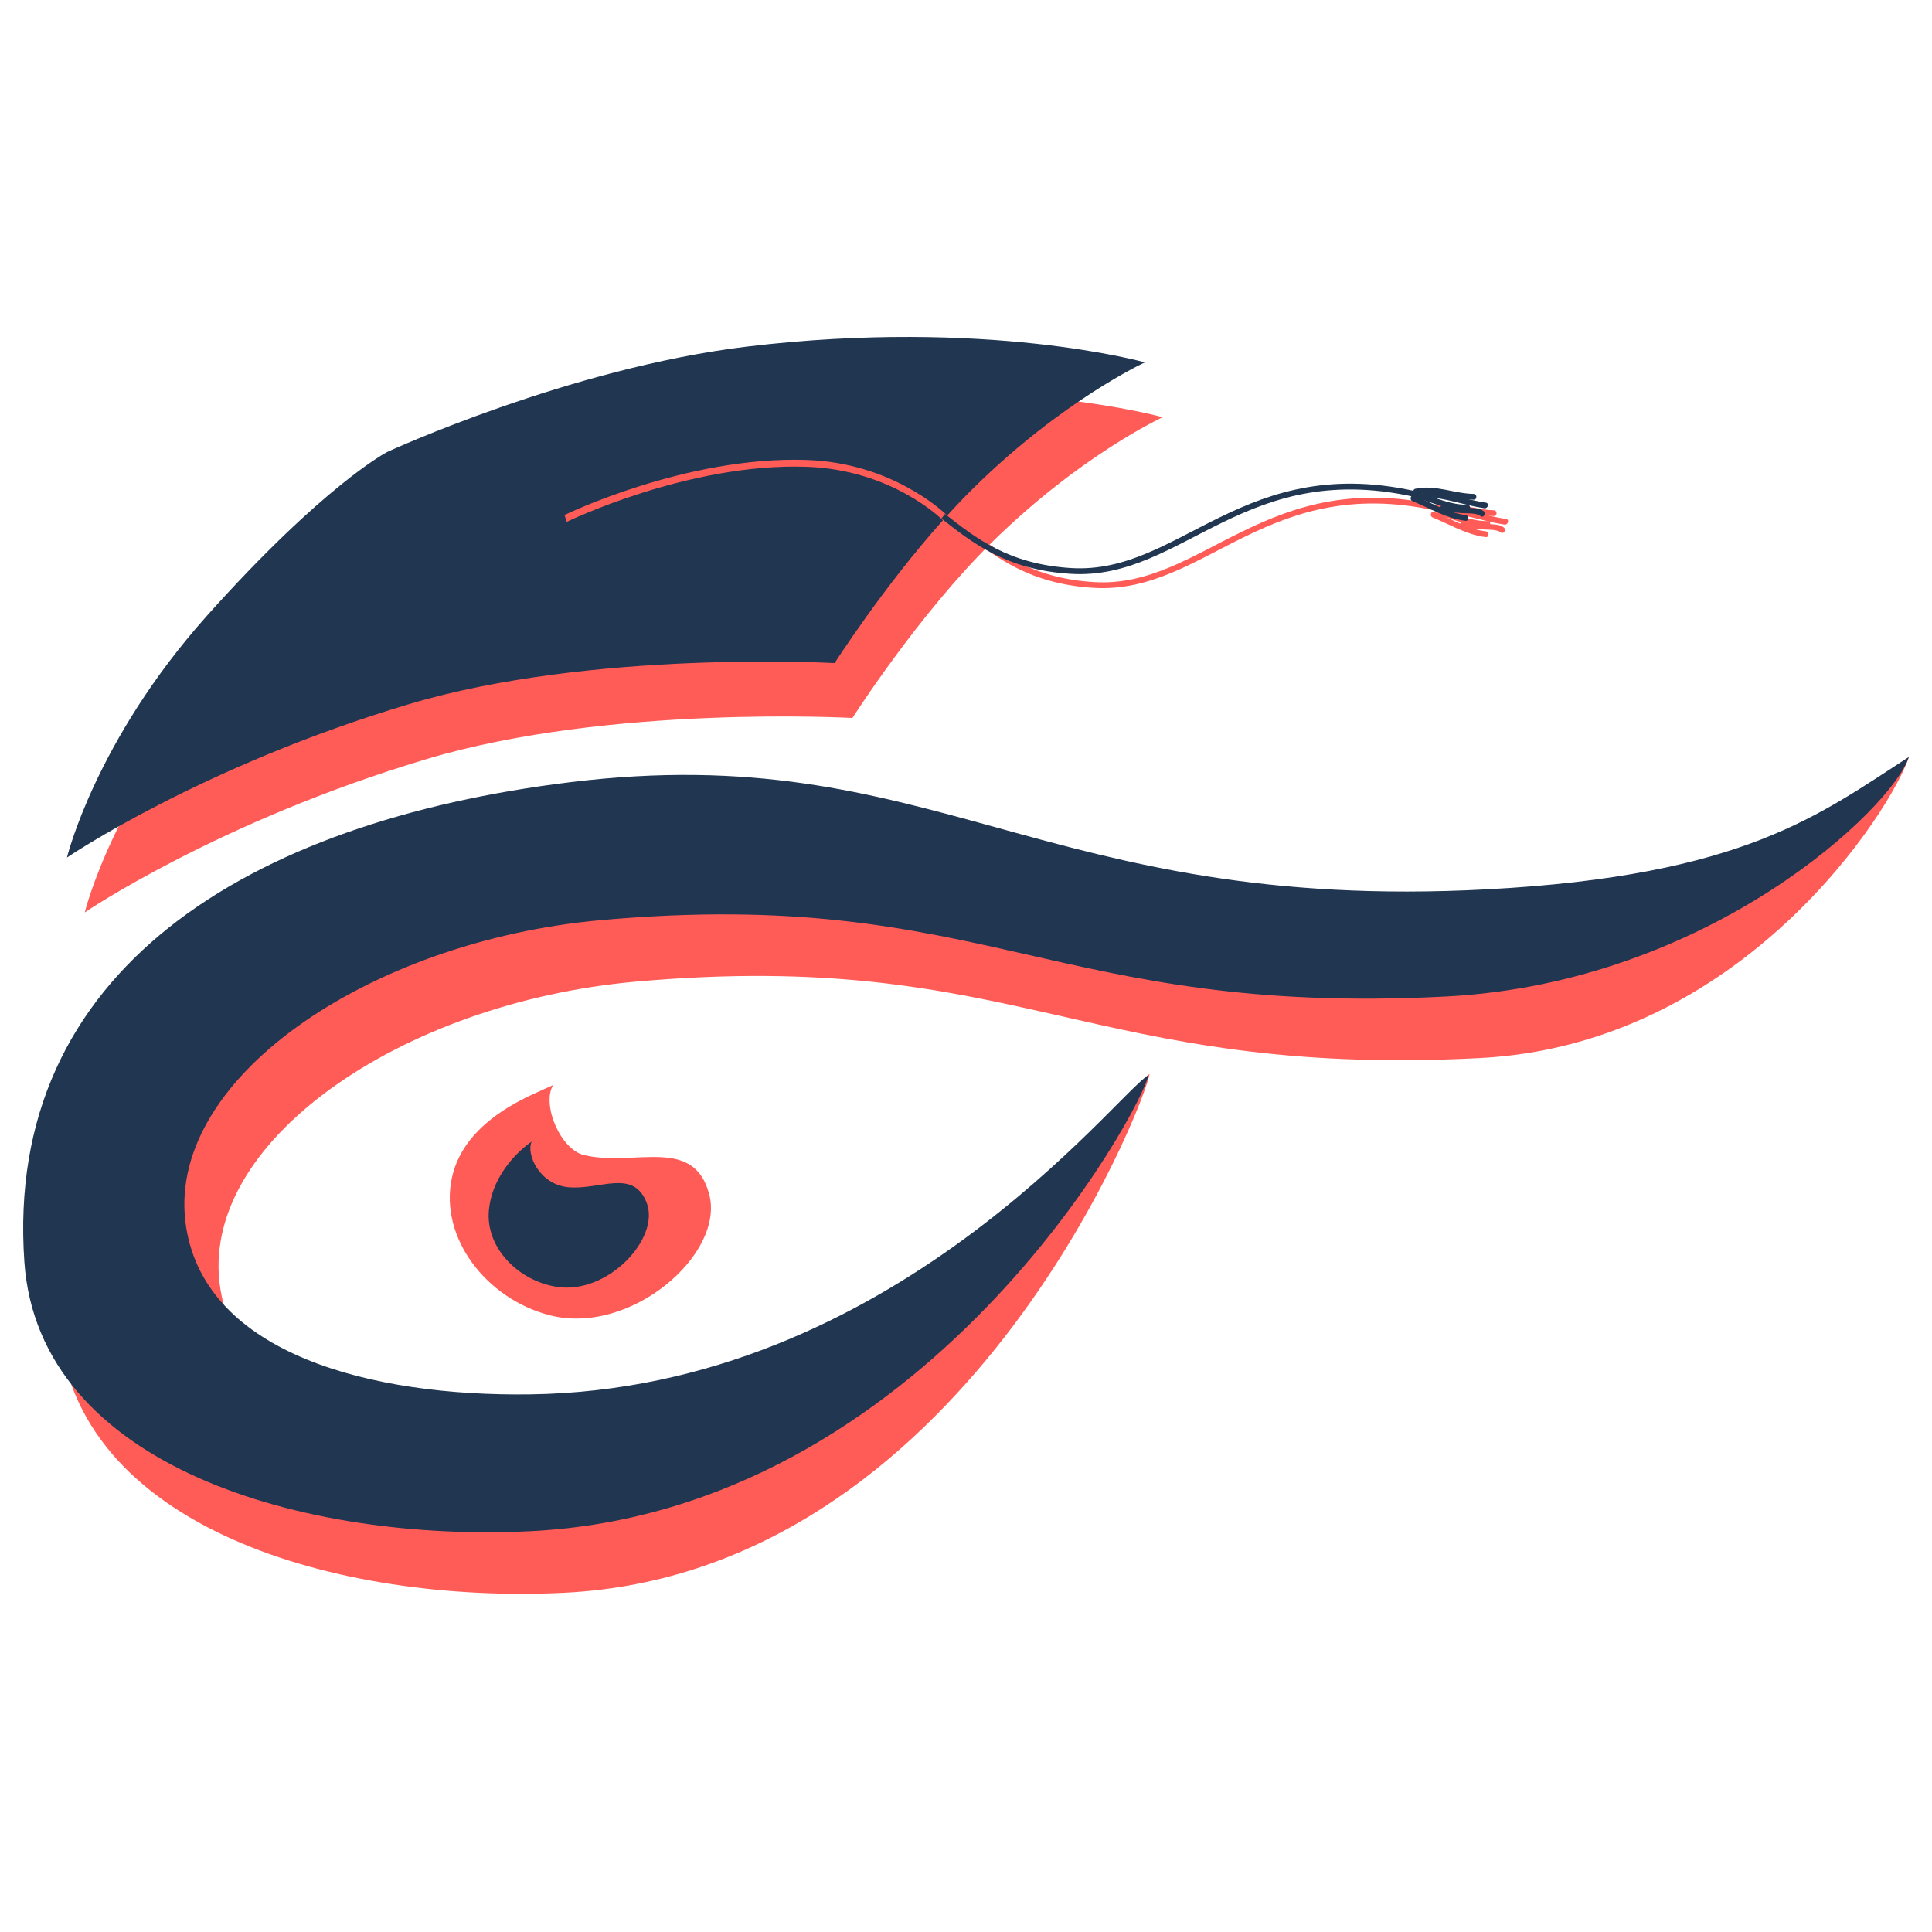 <svg version="1.1" id="Слой_1" xmlns="http://www.w3.org/2000/svg" x="0" y="0" viewBox="0 0 1000 1000" xml:space="preserve"><style>.st0{fill:#ff5c57}.st1{fill:#203651}</style><g id="Crimson"><path id="funnel_3_" class="st0" d="M302.46 597.92c26.25 6.06 56.54-10.1 64.62 20.19 8.26 30.98-40.8 73.61-82.79 62.6-32.61-8.55-56.83-39.98-50.48-70.67 6.62-32.02 44.71-44.32 52.5-48.46-6.06 10.09 3.71 33.47 16.15 36.34z"/><path id="funnel_2_" class="st1" d="M294.07 614.5c16.42 1.58 33.77-9.83 40.66 8.09 7.05 18.32-20.05 47.48-46.33 43.51-20.42-3.08-37.21-20.64-35.34-39.74 1.95-19.93 17.67-32.46 22.15-35.49-3.04 6.53 4.03 22.2 18.86 23.63z"/><path id="_x5F_body_5_" class="st0" d="M988 391.87c-46.03 29.5-67.27 93.23-200.62 100.31-230.58 12.24-286.18-78.48-474.41-55.47C146.29 457.09 19.7 534.08 30.32 685.13c7.47 106.19 145.34 145.06 261.99 139.26 205.84-10.25 300.34-253.14 302.7-268.48-16.52 9.44-115.46 194.97-302.7 197.67-83.39 1.2-167.58-21.24-178.2-86.15-12.42-75.93 93.64-148.5 214.78-159.32 198.26-17.7 234.53 50.02 437.24 39.53 136.9-7.07 213.61-129.81 221.87-155.77z"/><path id="body_8_" class="st1" d="M988 391.87c-46.03 29.5-84.97 61.37-218.32 68.45-230.58 12.24-286.18-78.48-474.41-55.47C128.58 425.23 2 502.21 12.62 653.27c7.47 106.19 145.34 145.06 261.99 139.26 205.84-10.25 317.46-220.68 319.82-236.03-16.52 9.44-132.57 162.52-319.82 165.22-83.39 1.2-167.58-21.24-178.2-86.15-12.42-75.93 93.64-148.5 214.78-159.32 198.26-17.7 234.53 50.02 437.24 39.53 136.9-7.08 231.31-97.95 239.57-123.91z"/><path id="_x5F_head_2_" class="st0" d="M441.22 371.62s-125.66-7.05-220.27 21.23c-107.66 32.17-177.08 79.41-177.08 79.41s14.61-60.43 72.41-125.1c60.74-67.96 93.33-84.81 93.33-84.81s94.18-43.49 186.32-54.55c123.97-14.87 205.87 8.16 205.87 8.16s-42.46 19.53-88.45 64.78c-38.07 37.46-72.13 90.88-72.13 90.88z"/><path id="head2_2_" class="st1" d="M592.59 187.57s-42.46 19.53-88.45 64.78c-4.7 4.62-9.34 9.5-13.85 14.47-2.29-2.24-28.82-27.26-72.77-28.75-62.56-2.11-125.33 28.49-125.33 28.49l1.15 3.55s62.77-30.61 124.15-28.5c44.14 1.51 69.78 26.91 70.56 27.69-31.07 34.76-56.04 73.92-56.04 73.92s-125.65-7.05-220.27 21.23c-107.66 32.17-177.08 79.41-177.08 79.41s14.62-60.42 72.41-125.1c60.74-67.96 93.33-84.81 93.33-84.81s94.18-43.49 186.32-54.55c123.96-14.86 205.87 8.17 205.87 8.17z"/><path id="_x5F_body_4_" d="M500.02 274.45c15.86 12.5 33.23 26.31 66.09 28.32 57.83 3.54 89.69-61.37 181.74-38.94" fill="none" stroke="#ff5c57" stroke-width="3" stroke-miterlimit="10"/><path id="body_7_" d="M488.21 267.19c15.86 12.5 33.23 26.31 66.09 28.32 57.83 3.54 89.69-61.37 181.74-38.94" fill="none" stroke="#203651" stroke-width="3" stroke-miterlimit="10"/><path class="st0" d="M743.85 264.31c9.8-2.13 19.52 2.6 29.32 2.79 1.93.04 1.93-2.96 0-3-10.14-.19-19.91-4.91-30.11-2.68-1.9.4-1.1 3.3.79 2.89z"/><path class="st0" d="M744.49 266.5c8.48 2.37 16.42 6.36 25.41 6.18 1.93-.04 1.93-3.04 0-3-8.71.17-16.41-3.78-24.61-6.08-1.87-.52-2.66 2.37-.8 2.9z"/><path class="st0" d="M741.58 267.86c9.15 3.68 17.45 8.93 27.41 10.14 1.91.23 1.9-2.77 0-3-9.58-1.17-17.81-6.5-26.61-10.04-1.79-.71-2.57 2.19-.8 2.9zm6.65-2.14c10.44.37 20.22 4.3 30.49 5.79 1.89.27 2.7-2.62.8-2.89-10.54-1.53-20.56-5.51-31.28-5.9-1.94-.07-1.94 2.93-.01 3z"/><path class="st0" d="M757.13 273.22l9.79.78c2.81.22 7.6-.2 9.89 1.55 1.53 1.17 3.03-1.43 1.51-2.59-2.29-1.74-5.67-1.51-8.39-1.72l-12.81-1.02c-1.91-.16-1.9 2.84.01 3z"/><path class="st1" d="M733.41 255.86c9.8-2.13 19.52 2.6 29.32 2.79 1.93.04 1.93-2.96 0-3-10.14-.19-19.91-4.91-30.11-2.68-1.9.41-1.1 3.3.79 2.89z"/><path class="st1" d="M734.05 258.05c8.48 2.37 16.42 6.36 25.41 6.18 1.93-.04 1.93-3.04 0-3-8.71.17-16.41-3.78-24.61-6.08-1.87-.51-2.66 2.38-.8 2.9z"/><path class="st1" d="M731.14 259.42c9.15 3.68 17.45 8.93 27.41 10.14 1.91.23 1.9-2.77 0-3-9.58-1.17-17.81-6.5-26.61-10.04-1.79-.71-2.57 2.19-.8 2.9zm6.65-2.15c10.44.37 20.22 4.3 30.49 5.79 1.89.27 2.7-2.62.8-2.89-10.54-1.53-20.56-5.51-31.28-5.9-1.94-.06-1.94 2.94-.01 3z"/><path class="st1" d="M746.69 264.78l9.79.78c2.81.22 7.6-.2 9.89 1.55 1.53 1.17 3.03-1.43 1.51-2.59-2.29-1.74-5.67-1.51-8.39-1.72l-12.81-1.02c-1.91-.16-1.9 2.84.01 3z"/></g></svg>